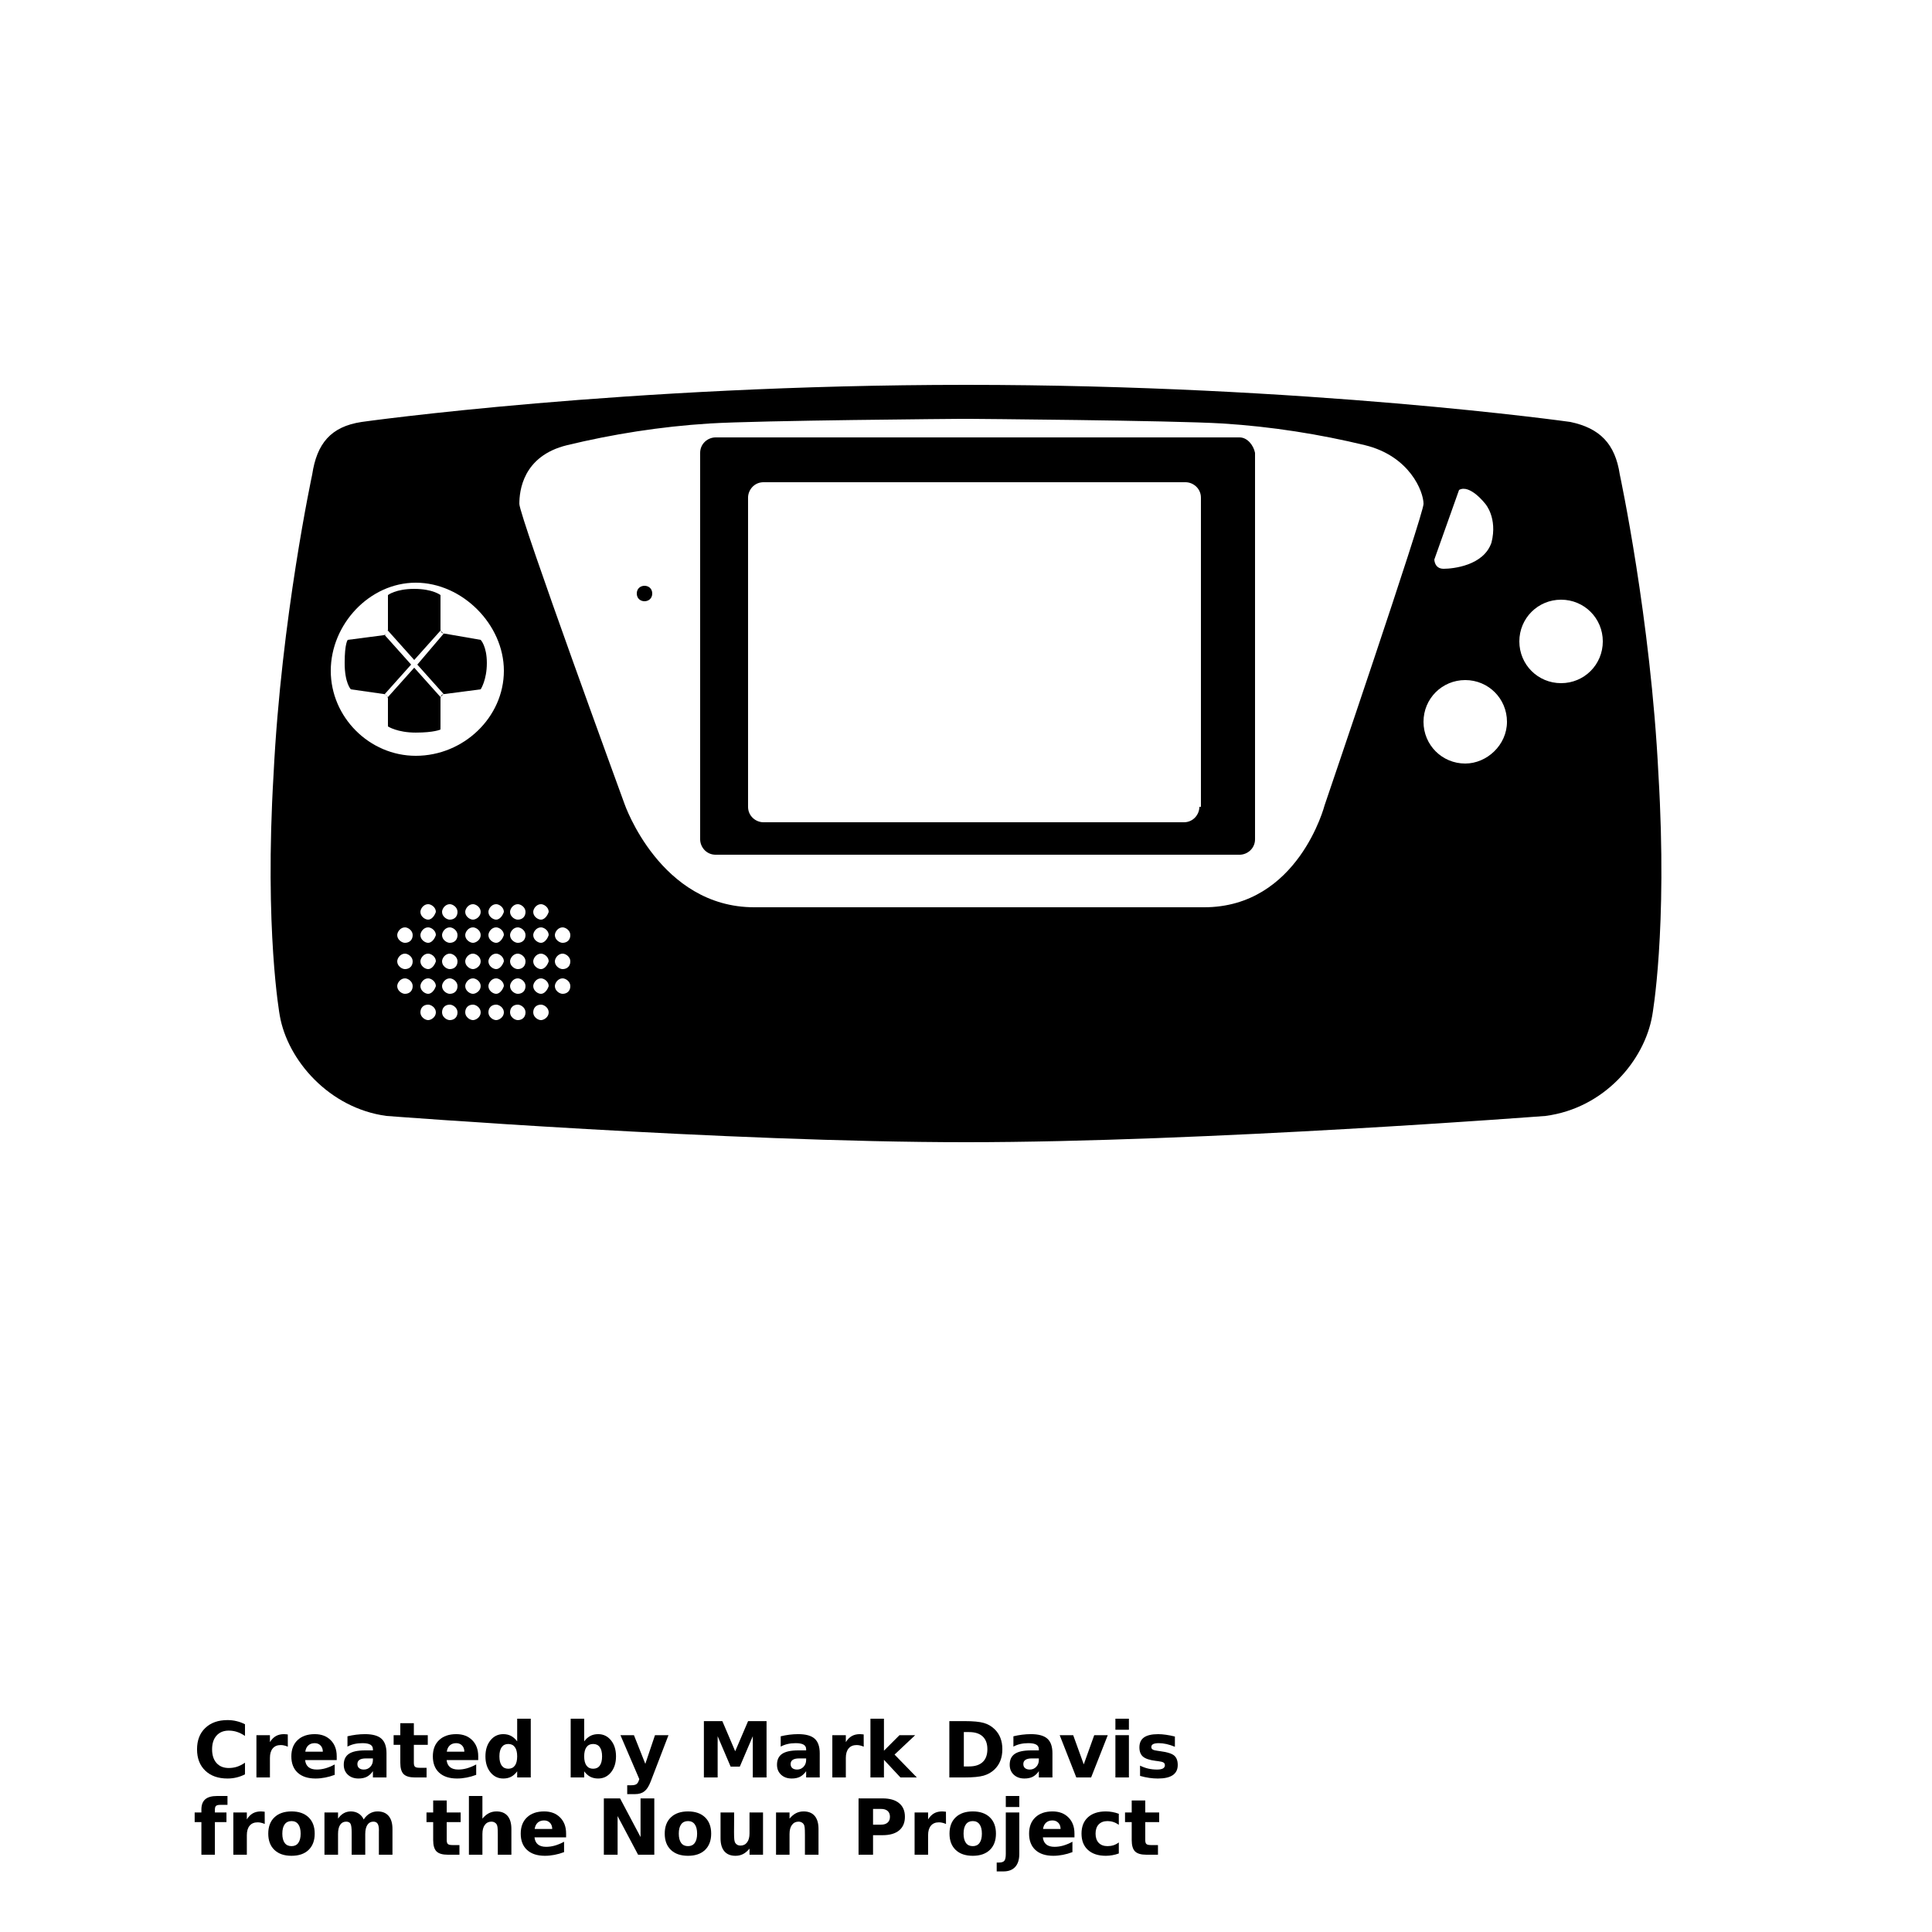 <?xml version="1.0" encoding="UTF-8"?>
<svg width="700pt" height="700pt" version="1.1" viewBox="0 0 700 700" xmlns="http://www.w3.org/2000/svg" xmlns:xlink="http://www.w3.org/1999/xlink">
 <defs>
  <symbol id="x" overflow="visible">
   <path d="m18.766-1.125c-0.969 0.5-1.98 0.875-3.031 1.125-1.043 0.258-2.137 0.391-3.281 0.391-3.398 0-6.09-0.945-8.078-2.844-1.992-1.906-2.984-4.484-2.984-7.734 0-3.258 0.992-5.836 2.984-7.734 1.988-1.906 4.68-2.859 8.078-2.859 1.145 0 2.238 0.133 3.281 0.391 1.051 0.25 2.062 0.625 3.031 1.125v4.219c-0.98-0.656-1.945-1.141-2.891-1.453-0.949-0.312-1.949-0.469-3-0.469-1.875 0-3.352 0.605-4.422 1.812-1.074 1.199-1.609 2.856-1.609 4.969 0 2.106 0.535 3.762 1.609 4.969 1.07 1.199 2.547 1.797 4.422 1.797 1.051 0 2.051-0.148 3-0.453 0.945-0.312 1.91-0.801 2.891-1.469z"/>
  </symbol>
  <symbol id="b" overflow="visible">
   <path d="m13.734-11.141c-0.438-0.195-0.871-0.344-1.297-0.438-0.418-0.102-0.84-0.156-1.266-0.156-1.262 0-2.231 0.406-2.906 1.219-0.68 0.805-1.016 1.953-1.016 3.453v7.062h-4.891v-15.312h4.891v2.516c0.625-1 1.344-1.727 2.156-2.188 0.82-0.469 1.801-0.703 2.938-0.703 0.164 0 0.344 0.012 0.531 0.031 0.195 0.012 0.477 0.039 0.844 0.078z"/>
  </symbol>
  <symbol id="a" overflow="visible">
   <path d="m17.641-7.703v1.406h-11.453c0.125 1.148 0.539 2.008 1.25 2.578 0.707 0.574 1.703 0.859 2.984 0.859 1.031 0 2.082-0.148 3.156-0.453 1.082-0.312 2.191-0.773 3.328-1.391v3.766c-1.156 0.438-2.312 0.766-3.469 0.984-1.156 0.227-2.312 0.344-3.469 0.344-2.773 0-4.93-0.703-6.469-2.109-1.531-1.406-2.297-3.379-2.297-5.922 0-2.5 0.754-4.461 2.266-5.891 1.508-1.438 3.582-2.156 6.219-2.156 2.406 0 4.332 0.73 5.781 2.188 1.445 1.449 2.172 3.383 2.172 5.797zm-5.031-1.625c0-0.926-0.273-1.672-0.812-2.234-0.543-0.57-1.25-0.859-2.125-0.859-0.949 0-1.719 0.266-2.312 0.797s-0.965 1.297-1.109 2.297z"/>
  </symbol>
  <symbol id="d" overflow="visible">
   <path d="m9.219-6.891c-1.023 0-1.793 0.172-2.312 0.516-0.512 0.344-0.766 0.855-0.766 1.531 0 0.625 0.207 1.117 0.625 1.469 0.414 0.344 0.988 0.516 1.719 0.516 0.926 0 1.703-0.328 2.328-0.984 0.633-0.664 0.953-1.492 0.953-2.484v-0.562zm7.469-1.844v8.734h-4.922v-2.266c-0.656 0.93-1.398 1.605-2.219 2.031-0.824 0.414-1.824 0.625-3 0.625-1.586 0-2.871-0.457-3.859-1.375-0.992-0.926-1.484-2.129-1.484-3.609 0-1.789 0.613-3.102 1.844-3.938 1.238-0.844 3.18-1.266 5.828-1.266h2.891v-0.391c0-0.77-0.309-1.332-0.922-1.688-0.617-0.363-1.57-0.547-2.859-0.547-1.055 0-2.031 0.105-2.938 0.312-0.898 0.211-1.73 0.523-2.5 0.938v-3.734c1.039-0.25 2.086-0.441 3.141-0.578 1.062-0.133 2.125-0.203 3.188-0.203 2.758 0 4.75 0.547 5.969 1.641 1.227 1.086 1.844 2.856 1.844 5.312z"/>
  </symbol>
  <symbol id="c" overflow="visible">
   <path d="m7.703-19.656v4.344h5.047v3.5h-5.047v6.5c0 0.711 0.141 1.188 0.422 1.438s0.836 0.375 1.672 0.375h2.516v3.5h-4.188c-1.938 0-3.312-0.398-4.125-1.203-0.805-0.812-1.203-2.18-1.203-4.109v-6.5h-2.422v-3.5h2.422v-4.344z"/>
  </symbol>
  <symbol id="i" overflow="visible">
   <path d="m12.766-13.078v-8.203h4.922v21.281h-4.922v-2.219c-0.668 0.906-1.406 1.57-2.219 1.984s-1.758 0.625-2.828 0.625c-1.887 0-3.434-0.75-4.641-2.25-1.211-1.5-1.812-3.426-1.812-5.781 0-2.363 0.602-4.297 1.812-5.797 1.207-1.5 2.754-2.25 4.641-2.25 1.062 0 2 0.215 2.812 0.641 0.82 0.43 1.566 1.086 2.234 1.969zm-3.219 9.922c1.039 0 1.836-0.379 2.391-1.141 0.551-0.77 0.828-1.883 0.828-3.344 0-1.457-0.277-2.566-0.828-3.328-0.555-0.77-1.352-1.156-2.391-1.156-1.043 0-1.84 0.387-2.391 1.156-0.555 0.762-0.828 1.871-0.828 3.328 0 1.461 0.273 2.574 0.828 3.344 0.551 0.762 1.348 1.141 2.391 1.141z"/>
  </symbol>
  <symbol id="h" overflow="visible">
   <path d="m10.5-3.156c1.051 0 1.852-0.379 2.406-1.141 0.551-0.77 0.828-1.883 0.828-3.344 0-1.457-0.277-2.566-0.828-3.328-0.555-0.77-1.355-1.156-2.406-1.156-1.055 0-1.859 0.387-2.422 1.156-0.555 0.773-0.828 1.883-0.828 3.328 0 1.449 0.273 2.559 0.828 3.328 0.562 0.773 1.367 1.156 2.422 1.156zm-3.25-9.922c0.676-0.883 1.422-1.539 2.234-1.969 0.82-0.426 1.766-0.641 2.828-0.641 1.895 0 3.445 0.75 4.656 2.25 1.207 1.5 1.812 3.434 1.812 5.797 0 2.356-0.605 4.281-1.812 5.781-1.211 1.5-2.762 2.25-4.656 2.25-1.062 0-2.008-0.211-2.828-0.625-0.812-0.426-1.559-1.086-2.234-1.984v2.219h-4.891v-21.281h4.891z"/>
  </symbol>
  <symbol id="g" overflow="visible">
   <path d="m0.344-15.312h4.891l4.125 10.391 3.5-10.391h4.891l-6.438 16.766c-0.648 1.695-1.402 2.883-2.266 3.562-0.867 0.688-2 1.031-3.406 1.031h-2.844v-3.219h1.531c0.832 0 1.438-0.137 1.812-0.406 0.383-0.262 0.68-0.73 0.891-1.406l0.141-0.422z"/>
  </symbol>
  <symbol id="f" overflow="visible">
   <path d="m2.578-20.406h6.688l4.656 10.922 4.672-10.922h6.688v20.406h-4.984v-14.938l-4.703 11.016h-3.328l-4.703-11.016v14.938h-4.984z"/>
  </symbol>
  <symbol id="w" overflow="visible">
   <path d="m2.359-21.281h4.891v11.594l5.625-5.625h5.688l-7.469 7.031 8.062 8.281h-5.938l-5.969-6.391v6.391h-4.891z"/>
  </symbol>
  <symbol id="v" overflow="visible">
   <path d="m7.828-16.438v12.453h1.891c2.156 0 3.801-0.531 4.938-1.594 1.133-1.062 1.703-2.613 1.703-4.656 0-2.019-0.57-3.555-1.703-4.609-1.125-1.062-2.773-1.594-4.938-1.594zm-5.25-3.969h5.547c3.094 0 5.398 0.219 6.922 0.656 1.52 0.438 2.82 1.188 3.906 2.25 0.957 0.918 1.664 1.98 2.125 3.188 0.469 1.199 0.703 2.559 0.703 4.078 0 1.543-0.234 2.918-0.703 4.125-0.461 1.211-1.168 2.277-2.125 3.203-1.094 1.055-2.406 1.805-3.938 2.25-1.531 0.438-3.828 0.656-6.891 0.656h-5.547z"/>
  </symbol>
  <symbol id="u" overflow="visible">
   <path d="m0.422-15.312h4.891l3.828 10.578 3.797-10.578h4.906l-6.031 15.312h-5.375z"/>
  </symbol>
  <symbol id="t" overflow="visible">
   <path d="m2.359-15.312h4.891v15.312h-4.891zm0-5.969h4.891v4h-4.891z"/>
  </symbol>
  <symbol id="s" overflow="visible">
   <path d="m14.312-14.828v3.719c-1.043-0.438-2.055-0.766-3.031-0.984-0.98-0.219-1.902-0.328-2.766-0.328-0.93 0-1.621 0.117-2.078 0.344-0.449 0.23-0.672 0.59-0.672 1.078 0 0.387 0.172 0.684 0.516 0.891 0.344 0.211 0.957 0.367 1.844 0.469l0.859 0.125c2.508 0.324 4.195 0.852 5.062 1.578 0.863 0.73 1.297 1.871 1.297 3.422 0 1.637-0.605 2.867-1.812 3.688-1.199 0.812-2.992 1.219-5.375 1.219-1.023 0-2.074-0.078-3.156-0.234-1.074-0.156-2.18-0.395-3.312-0.719v-3.719c0.969 0.48 1.961 0.84 2.984 1.078 1.031 0.23 2.078 0.344 3.141 0.344 0.957 0 1.676-0.129 2.156-0.391 0.477-0.27 0.719-0.664 0.719-1.188 0-0.438-0.168-0.758-0.5-0.969-0.336-0.219-0.996-0.383-1.984-0.5l-0.859-0.109c-2.18-0.27-3.703-0.773-4.578-1.516-0.875-0.738-1.312-1.859-1.312-3.359 0-1.625 0.551-2.828 1.656-3.609 1.113-0.789 2.82-1.188 5.125-1.188 0.895 0 1.836 0.074 2.828 0.219 1 0.137 2.082 0.352 3.25 0.641z"/>
  </symbol>
  <symbol id="r" overflow="visible">
   <path d="m12.422-21.281v3.219h-2.703c-0.688 0-1.172 0.125-1.453 0.375-0.273 0.25-0.406 0.688-0.406 1.312v1.062h4.188v3.5h-4.188v11.812h-4.891v-11.812h-2.438v-3.5h2.438v-1.062c0-1.664 0.461-2.898 1.391-3.703 0.926-0.801 2.367-1.203 4.328-1.203z"/>
  </symbol>
  <symbol id="e" overflow="visible">
   <path d="m9.641-12.188c-1.086 0-1.914 0.391-2.484 1.172-0.574 0.781-0.859 1.906-0.859 3.375s0.285 2.594 0.859 3.375c0.57 0.773 1.398 1.156 2.484 1.156 1.062 0 1.875-0.383 2.438-1.156 0.57-0.781 0.859-1.906 0.859-3.375s-0.289-2.594-0.859-3.375c-0.562-0.781-1.375-1.172-2.438-1.172zm0-3.5c2.633 0 4.691 0.715 6.172 2.141 1.477 1.418 2.219 3.387 2.219 5.906 0 2.512-0.742 4.481-2.219 5.906-1.48 1.418-3.539 2.125-6.172 2.125-2.648 0-4.715-0.707-6.203-2.125-1.492-1.426-2.234-3.394-2.234-5.906 0-2.519 0.742-4.488 2.234-5.906 1.488-1.426 3.555-2.141 6.203-2.141z"/>
  </symbol>
  <symbol id="q" overflow="visible">
   <path d="m16.547-12.766c0.613-0.945 1.348-1.672 2.203-2.172 0.852-0.5 1.789-0.75 2.812-0.75 1.758 0 3.098 0.547 4.016 1.641 0.926 1.086 1.391 2.656 1.391 4.719v9.328h-4.922v-7.984-0.359c0.008-0.133 0.016-0.32 0.016-0.562 0-1.082-0.164-1.863-0.484-2.344-0.312-0.488-0.824-0.734-1.531-0.734-0.93 0-1.648 0.387-2.156 1.156-0.512 0.762-0.773 1.867-0.781 3.312v7.516h-4.922v-7.984c0-1.695-0.148-2.785-0.438-3.266-0.293-0.488-0.812-0.734-1.562-0.734-0.938 0-1.664 0.387-2.172 1.156-0.512 0.762-0.766 1.859-0.766 3.297v7.531h-4.922v-15.312h4.922v2.234c0.602-0.863 1.289-1.516 2.062-1.953 0.781-0.438 1.641-0.656 2.578-0.656 1.062 0 2 0.258 2.812 0.766 0.812 0.512 1.426 1.23 1.844 2.156z"/>
  </symbol>
  <symbol id="p" overflow="visible">
   <path d="m17.75-9.328v9.328h-4.922v-7.109c0-1.344-0.031-2.266-0.094-2.766s-0.168-0.867-0.312-1.109c-0.188-0.312-0.449-0.555-0.781-0.734-0.324-0.176-0.695-0.266-1.109-0.266-1.023 0-1.824 0.398-2.406 1.188-0.586 0.781-0.875 1.871-0.875 3.266v7.531h-4.891v-21.281h4.891v8.203c0.738-0.883 1.52-1.539 2.344-1.969 0.832-0.426 1.75-0.641 2.75-0.641 1.77 0 3.113 0.547 4.031 1.641 0.914 1.086 1.375 2.656 1.375 4.719z"/>
  </symbol>
  <symbol id="o" overflow="visible">
   <path d="m2.578-20.406h5.875l7.422 14v-14h4.984v20.406h-5.875l-7.422-14v14h-4.984z"/>
  </symbol>
  <symbol id="n" overflow="visible">
   <path d="m2.188-5.969v-9.344h4.922v1.531c0 0.836-0.008 1.875-0.016 3.125-0.012 1.25-0.016 2.086-0.016 2.5 0 1.242 0.031 2.133 0.094 2.672 0.07 0.543 0.18 0.934 0.328 1.172 0.207 0.324 0.473 0.574 0.797 0.75 0.32 0.168 0.691 0.25 1.109 0.25 1.02 0 1.82-0.391 2.406-1.172 0.582-0.781 0.875-1.867 0.875-3.266v-7.562h4.891v15.312h-4.891v-2.219c-0.742 0.898-1.523 1.559-2.344 1.984-0.824 0.414-1.734 0.625-2.734 0.625-1.762 0-3.106-0.539-4.031-1.625-0.93-1.082-1.391-2.66-1.391-4.734z"/>
  </symbol>
  <symbol id="m" overflow="visible">
   <path d="m17.75-9.328v9.328h-4.922v-7.141c0-1.32-0.031-2.234-0.094-2.734s-0.168-0.867-0.312-1.109c-0.188-0.312-0.449-0.555-0.781-0.734-0.324-0.176-0.695-0.266-1.109-0.266-1.023 0-1.824 0.398-2.406 1.188-0.586 0.781-0.875 1.871-0.875 3.266v7.531h-4.891v-15.312h4.891v2.234c0.738-0.883 1.52-1.539 2.344-1.969 0.832-0.426 1.75-0.641 2.75-0.641 1.77 0 3.113 0.547 4.031 1.641 0.914 1.086 1.375 2.656 1.375 4.719z"/>
  </symbol>
  <symbol id="l" overflow="visible">
   <path d="m2.578-20.406h8.734c2.594 0 4.582 0.578 5.969 1.734 1.395 1.148 2.094 2.789 2.094 4.922 0 2.137-0.699 3.781-2.094 4.938-1.387 1.156-3.375 1.734-5.969 1.734h-3.484v7.078h-5.25zm5.25 3.812v5.703h2.922c1.02 0 1.805-0.25 2.359-0.75 0.562-0.5 0.844-1.203 0.844-2.109 0-0.914-0.281-1.617-0.844-2.109-0.555-0.488-1.34-0.734-2.359-0.734z"/>
  </symbol>
  <symbol id="k" overflow="visible">
   <path d="m2.359-15.312h4.891v15.031c0 2.051-0.496 3.617-1.484 4.703-0.98 1.082-2.406 1.625-4.281 1.625h-2.422v-3.219h0.859c0.926 0 1.562-0.211 1.906-0.625 0.352-0.418 0.531-1.246 0.531-2.484zm0-5.969h4.891v4h-4.891z"/>
  </symbol>
  <symbol id="j" overflow="visible">
   <path d="m14.719-14.828v3.984c-0.656-0.457-1.324-0.797-2-1.016-0.668-0.219-1.359-0.328-2.078-0.328-1.367 0-2.434 0.402-3.203 1.203-0.762 0.793-1.141 1.906-1.141 3.344 0 1.43 0.379 2.543 1.141 3.344 0.77 0.793 1.836 1.188 3.203 1.188 0.758 0 1.484-0.109 2.172-0.328 0.688-0.227 1.32-0.566 1.906-1.016v4c-0.762 0.281-1.539 0.488-2.328 0.625-0.781 0.145-1.574 0.219-2.375 0.219-2.762 0-4.922-0.707-6.484-2.125-1.555-1.414-2.328-3.383-2.328-5.906 0-2.531 0.773-4.504 2.328-5.922 1.562-1.414 3.723-2.125 6.484-2.125 0.801 0 1.594 0.074 2.375 0.219 0.781 0.137 1.555 0.352 2.328 0.641z"/>
  </symbol>
 </defs>
 <g>
  <path d="m236.32 215.04c0 3.734-5.602 3.734-5.602 0 0-3.731 5.602-3.731 5.602 0"/>
  <path d="m449.12 158.48h-189.84c-2.801 0-5.602 2.238-5.602 5.602v140c0 2.801 2.238 5.602 5.602 5.602h189.84c2.801 0 5.602-2.238 5.602-5.602v-140c-0.562-2.801-2.801-5.602-5.602-5.602zm-14.562 133.84c0 2.801-2.238 5.602-5.602 5.602h-152.32c-2.801 0-5.602-2.238-5.602-5.602v-112c0-2.801 2.238-5.602 5.602-5.602h152.88c2.801 0 5.602 2.238 5.602 5.602v112z"/>
  <path d="m600.88 280.56c-2.801-56.559-14-108.64-14-108.64-1.68-11.199-7.281-16.801-17.922-19.039 0 0-95.199-13.441-218.96-13.441-123.76 0-218.96 13.441-218.96 13.441-11.199 1.68-16.238 7.84-17.922 19.039 0 0-11.199 52.078-14 108.64-3.352 56.562 2.246 87.363 2.246 87.363 2.801 16.238 17.922 33.602 38.641 36.398 0 0 123.76 9.52 210 9.52s210-9.52 210-9.52c21.281-2.801 35.84-20.16 38.641-36.398 0 0 5.598-30.801 2.238-87.363zm-72.238-103.04c3.922-2.238 9.52 5.039 9.52 5.039s4.481 5.039 2.238 14c-2.801 8.398-14 9.52-17.359 9.52-3.359 0-3.359-3.359-3.359-3.359zm-381.92 182.56c-1.121 0-2.801-1.121-2.801-2.801 0-1.121 1.121-2.801 2.801-2.801 1.121 0 2.801 1.121 2.801 2.801 0 1.684-1.121 2.801-2.801 2.801zm0-8.957c-1.121 0-2.801-1.121-2.801-2.801 0-1.121 1.121-2.801 2.801-2.801 1.121 0 2.801 1.121 2.801 2.801 0 1.68-1.121 2.801-2.801 2.801zm0-9.52c-1.121 0-2.801-1.121-2.801-2.801 0-1.121 1.121-2.801 2.801-2.801 1.121 0 2.801 1.121 2.801 2.801 0 1.68-1.121 2.801-2.801 2.801zm8.402 28c-1.121 0-2.801-1.121-2.801-2.801 0-1.68 1.121-2.801 2.801-2.801 1.121 0 2.801 1.121 2.801 2.801 0 1.68-1.684 2.801-2.801 2.801zm0-9.523c-1.121 0-2.801-1.121-2.801-2.801 0-1.121 1.121-2.801 2.801-2.801 1.121 0 2.801 1.121 2.801 2.801-0.562 1.684-1.684 2.801-2.801 2.801zm0-8.957c-1.121 0-2.801-1.121-2.801-2.801 0-1.121 1.121-2.801 2.801-2.801 1.121 0 2.801 1.121 2.801 2.801-0.562 1.68-1.684 2.801-2.801 2.801zm0-9.52c-1.121 0-2.801-1.121-2.801-2.801 0-1.121 1.121-2.801 2.801-2.801 1.121 0 2.801 1.121 2.801 2.801-0.562 1.68-1.684 2.801-2.801 2.801zm0-8.402c-1.121 0-2.801-1.121-2.801-2.801 0-1.121 1.121-2.801 2.801-2.801 1.121 0 2.801 1.121 2.801 2.801-0.562 1.68-1.684 2.801-2.801 2.801zm7.84 36.402c-1.121 0-2.801-1.121-2.801-2.801 0-1.68 1.121-2.801 2.801-2.801 1.121 0 2.801 1.121 2.801 2.801 0 1.68-1.121 2.801-2.801 2.801zm0-9.523c-1.121 0-2.801-1.121-2.801-2.801 0-1.121 1.121-2.801 2.801-2.801 1.121 0 2.801 1.121 2.801 2.801 0 1.684-1.121 2.801-2.801 2.801zm0-8.957c-1.121 0-2.801-1.121-2.801-2.801 0-1.121 1.121-2.801 2.801-2.801 1.121 0 2.801 1.121 2.801 2.801 0 1.68-1.121 2.801-2.801 2.801zm0-9.52c-1.121 0-2.801-1.121-2.801-2.801 0-1.121 1.121-2.801 2.801-2.801 1.121 0 2.801 1.121 2.801 2.801 0 1.68-1.121 2.801-2.801 2.801zm0-8.402c-1.121 0-2.801-1.121-2.801-2.801 0-1.121 1.121-2.801 2.801-2.801 1.121 0 2.801 1.121 2.801 2.801 0 1.68-1.121 2.801-2.801 2.801zm8.398 36.402c-1.121 0-2.801-1.121-2.801-2.801 0-1.68 1.121-2.801 2.801-2.801 1.121 0 2.801 1.121 2.801 2.801 0 1.68-1.68 2.801-2.801 2.801zm0-9.523c-1.121 0-2.801-1.121-2.801-2.801 0-1.121 1.121-2.801 2.801-2.801 1.121 0 2.801 1.121 2.801 2.801 0 1.684-1.68 2.801-2.801 2.801zm0-8.957c-1.121 0-2.801-1.121-2.801-2.801 0-1.121 1.121-2.801 2.801-2.801 1.121 0 2.801 1.121 2.801 2.801 0 1.68-1.68 2.801-2.801 2.801zm0-9.52c-1.121 0-2.801-1.121-2.801-2.801 0-1.121 1.121-2.801 2.801-2.801 1.121 0 2.801 1.121 2.801 2.801 0 1.68-1.68 2.801-2.801 2.801zm0-8.402c-1.121 0-2.801-1.121-2.801-2.801 0-1.121 1.121-2.801 2.801-2.801 1.121 0 2.801 1.121 2.801 2.801 0 1.68-1.68 2.801-2.801 2.801zm8.402 36.402c-1.121 0-2.801-1.121-2.801-2.801 0-1.68 1.121-2.801 2.801-2.801 1.121 0 2.801 1.121 2.801 2.801-0.004 1.68-1.684 2.801-2.801 2.801zm0-9.523c-1.121 0-2.801-1.121-2.801-2.801 0-1.121 1.121-2.801 2.801-2.801 1.121 0 2.801 1.121 2.801 2.801-0.562 1.684-1.684 2.801-2.801 2.801zm0-8.957c-1.121 0-2.801-1.121-2.801-2.801 0-1.121 1.121-2.801 2.801-2.801 1.121 0 2.801 1.121 2.801 2.801-0.562 1.68-1.684 2.801-2.801 2.801zm0-9.52c-1.121 0-2.801-1.121-2.801-2.801 0-1.121 1.121-2.801 2.801-2.801 1.121 0 2.801 1.121 2.801 2.801-0.562 1.68-1.684 2.801-2.801 2.801zm0-8.402c-1.121 0-2.801-1.121-2.801-2.801 0-1.121 1.121-2.801 2.801-2.801 1.121 0 2.801 1.121 2.801 2.801-0.562 1.68-1.684 2.801-2.801 2.801zm-29.121-59.359c-16.801 0-30.801-14-30.801-30.801 0-16.801 14-31.922 30.801-31.922s31.922 15.121 31.922 31.922c-0.004 16.801-14.562 30.801-31.922 30.801zm36.961 95.762c-1.121 0-2.801-1.121-2.801-2.801 0-1.68 1.121-2.801 2.801-2.801 1.121 0 2.801 1.121 2.801 2.801-0.004 1.68-1.121 2.801-2.801 2.801zm0-9.523c-1.121 0-2.801-1.121-2.801-2.801 0-1.121 1.121-2.801 2.801-2.801 1.121 0 2.801 1.121 2.801 2.801-0.004 1.684-1.121 2.801-2.801 2.801zm0-8.957c-1.121 0-2.801-1.121-2.801-2.801 0-1.121 1.121-2.801 2.801-2.801 1.121 0 2.801 1.121 2.801 2.801-0.004 1.68-1.121 2.801-2.801 2.801zm0-9.52c-1.121 0-2.801-1.121-2.801-2.801 0-1.121 1.121-2.801 2.801-2.801 1.121 0 2.801 1.121 2.801 2.801-0.004 1.68-1.121 2.801-2.801 2.801zm0-8.402c-1.121 0-2.801-1.121-2.801-2.801 0-1.121 1.121-2.801 2.801-2.801 1.121 0 2.801 1.121 2.801 2.801-0.004 1.68-1.121 2.801-2.801 2.801zm8.398 36.402c-1.121 0-2.801-1.121-2.801-2.801 0-1.68 1.121-2.801 2.801-2.801 1.121 0 2.801 1.121 2.801 2.801 0 1.68-1.68 2.801-2.801 2.801zm0-9.523c-1.121 0-2.801-1.121-2.801-2.801 0-1.121 1.121-2.801 2.801-2.801 1.121 0 2.801 1.121 2.801 2.801-0.562 1.684-1.68 2.801-2.801 2.801zm0-8.957c-1.121 0-2.801-1.121-2.801-2.801 0-1.121 1.121-2.801 2.801-2.801 1.121 0 2.801 1.121 2.801 2.801-0.562 1.68-1.68 2.801-2.801 2.801zm0-9.52c-1.121 0-2.801-1.121-2.801-2.801 0-1.121 1.121-2.801 2.801-2.801 1.121 0 2.801 1.121 2.801 2.801-0.562 1.68-1.68 2.801-2.801 2.801zm0-8.402c-1.121 0-2.801-1.121-2.801-2.801 0-1.121 1.121-2.801 2.801-2.801 1.121 0 2.801 1.121 2.801 2.801-0.562 1.68-1.68 2.801-2.801 2.801zm7.84 26.879c-1.121 0-2.801-1.121-2.801-2.801 0-1.121 1.121-2.801 2.801-2.801 1.121 0 2.801 1.121 2.801 2.801 0 1.684-1.121 2.801-2.801 2.801zm0-8.957c-1.121 0-2.801-1.121-2.801-2.801 0-1.121 1.121-2.801 2.801-2.801 1.121 0 2.801 1.121 2.801 2.801 0 1.68-1.121 2.801-2.801 2.801zm0-9.52c-1.121 0-2.801-1.121-2.801-2.801 0-1.121 1.121-2.801 2.801-2.801 1.121 0 2.801 1.121 2.801 2.801 0 1.68-1.121 2.801-2.801 2.801zm232.4-12.883h-86.238-76.719c-34.16 0-47.039-37.52-47.039-37.52s-38.078-104.16-38.078-108.64c0-4.481 1.121-17.359 17.359-21.281 16.238-3.922 33.602-6.719 51.52-7.84 17.922-1.121 90.719-1.68 90.719-1.68h3.922s72.801 0.559 91.281 1.68c17.922 1.121 35.281 3.922 51.52 7.84 16.238 3.922 21.281 16.801 21.281 21.281 0 3.922-35.84 109.2-35.84 109.2-0.004 0.004-9.527 36.961-43.688 36.961zm94.641-52.078c-8.398 0-15.121-6.719-15.121-15.121 0-8.398 6.719-15.121 15.121-15.121 8.398 0 15.121 6.719 15.121 15.121 0 8.402-7.281 15.121-15.121 15.121zm34.723-29.121c-8.398 0-15.121-6.719-15.121-15.121 0-8.398 6.719-15.121 15.121-15.121 8.398 0 15.121 6.719 15.121 15.121-0.004 8.402-6.723 15.121-15.121 15.121z"/>
  <path d="m159.6 227.92v-12.32s-2.801-2.238-9.52-2.238-9.52 2.238-9.52 2.238v12.32c0 0.559 0 0.559-0.559 1.121l0.559-0.559 9.52 10.641 9.52-10.641 1.121 1.121-9.523 11.195 9.52 10.641-1.117 1.117-9.52-10.641-9.52 10.641-1.121-1.121 9.52-10.641-9.52-10.641 0.559-0.559s-0.559 0.559-1.121 0.559l-12.879 1.684s-1.121 1.121-1.121 8.398c0 7.281 2.238 9.52 2.238 9.52l11.762 1.68c1.121 0 1.68 1.121 1.68 1.68v10.082s3.359 2.238 10.078 2.238 8.961-1.121 8.961-1.121v-11.199c0-1.121 0.559-1.68 1.68-1.68l12.879-1.68s2.238-3.359 2.238-9.52c0-6.16-2.238-8.398-2.238-8.398l-12.875-2.238c-1.121 0-1.68-0.562-1.68-1.68z"/>
  <use x="70" y="644" xlink:href="#x"/>
  <use x="90.551" y="644" xlink:href="#b"/>
  <use x="104.359" y="644" xlink:href="#a"/>
  <use x="123.348" y="644" xlink:href="#d"/>
  <use x="142.242" y="644" xlink:href="#c"/>
  <use x="155.629" y="644" xlink:href="#a"/>
  <use x="174.617" y="644" xlink:href="#i"/>
  <use x="204.41" y="644" xlink:href="#h"/>
  <use x="224.453" y="644" xlink:href="#g"/>
  <use x="252.453" y="644" xlink:href="#f"/>
  <use x="280.316" y="644" xlink:href="#d"/>
  <use x="299.211" y="644" xlink:href="#b"/>
  <use x="313.02" y="644" xlink:href="#w"/>
  <use x="341.387" y="644" xlink:href="#v"/>
  <use x="364.629" y="644" xlink:href="#d"/>
  <use x="383.523" y="644" xlink:href="#u"/>
  <use x="401.773" y="644" xlink:href="#t"/>
  <use x="411.375" y="644" xlink:href="#s"/>
  <use x="70" y="672" xlink:href="#r"/>
  <use x="82.184" y="672" xlink:href="#b"/>
  <use x="95.992" y="672" xlink:href="#e"/>
  <use x="115.227" y="672" xlink:href="#q"/>
  <use x="154.152" y="672" xlink:href="#c"/>
  <use x="167.535" y="672" xlink:href="#p"/>
  <use x="187.469" y="672" xlink:href="#a"/>
  <use x="216.207" y="672" xlink:href="#o"/>
  <use x="239.641" y="672" xlink:href="#e"/>
  <use x="258.879" y="672" xlink:href="#n"/>
  <use x="278.812" y="672" xlink:href="#m"/>
  <use x="308.492" y="672" xlink:href="#l"/>
  <use x="329.016" y="672" xlink:href="#b"/>
  <use x="342.82" y="672" xlink:href="#e"/>
  <use x="362.059" y="672" xlink:href="#k"/>
  <use x="371.656" y="672" xlink:href="#a"/>
  <use x="390.648" y="672" xlink:href="#j"/>
  <use x="407.242" y="672" xlink:href="#c"/>
 </g>
</svg>
